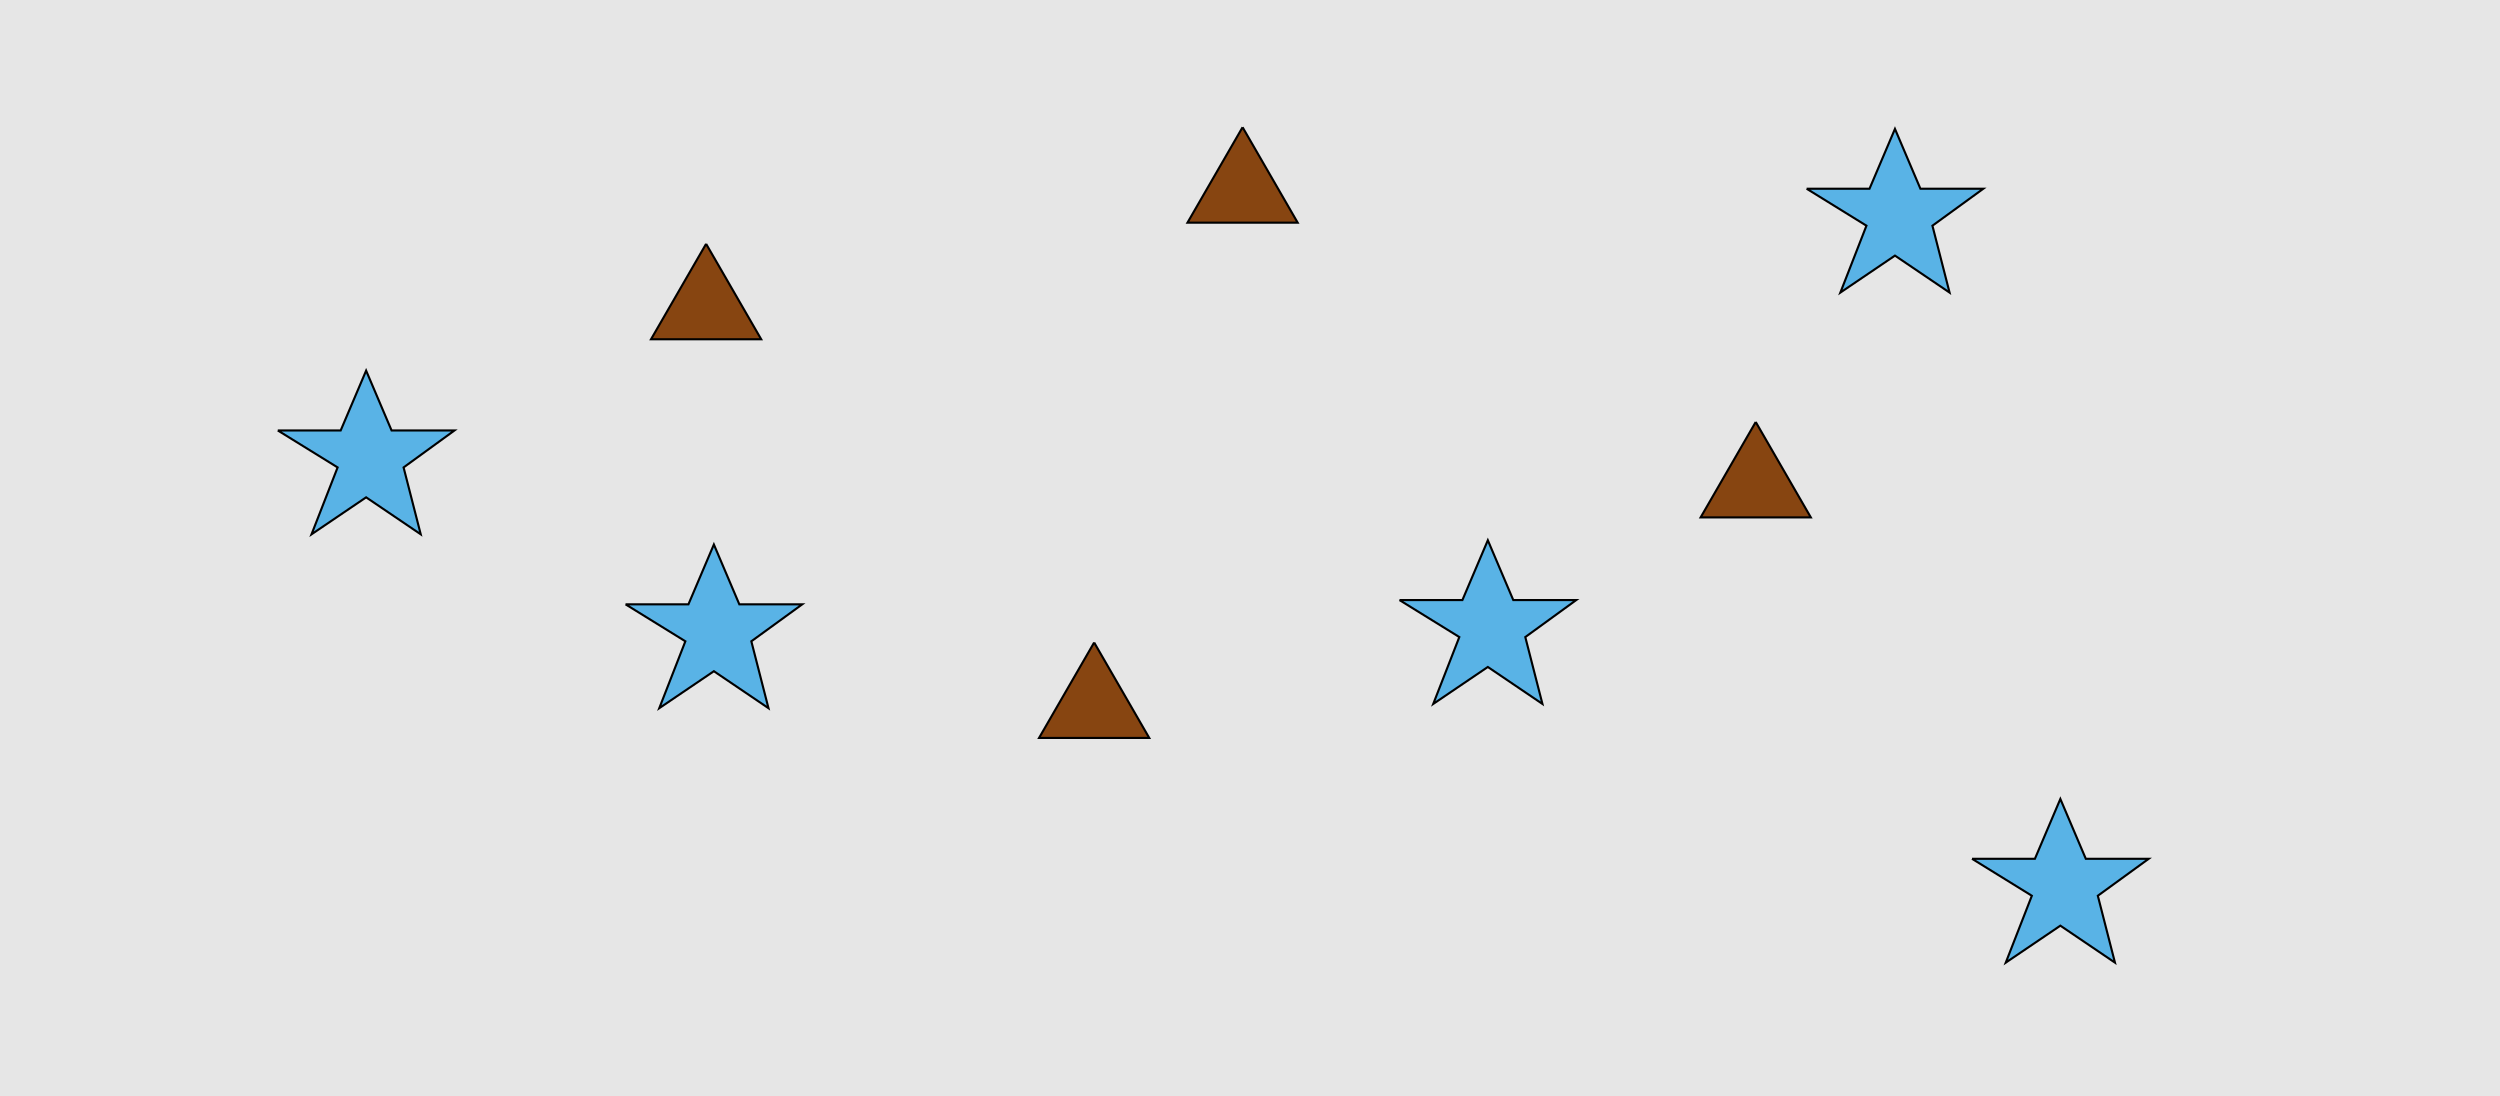 <?xml version="1.0" encoding="UTF-8"?>
<svg xmlns="http://www.w3.org/2000/svg" xmlns:xlink="http://www.w3.org/1999/xlink" width="1179pt" height="517pt" viewBox="0 0 1179 517" version="1.1">
<g id="surface1481">
<rect x="0" y="0" width="1179" height="517" style="fill:rgb(90%,90%,90%);fill-opacity:1;stroke:none;"/>
<path style="fill-rule:nonzero;fill:rgb(53%,27%,7%);fill-opacity:1;stroke-width:1;stroke-linecap:butt;stroke-linejoin:miter;stroke:rgb(0%,0%,0%);stroke-opacity:1;stroke-miterlimit:10;" d="M 586 60 L 560.02 105 L 611.98 105 L 586 60 "/>
<path style="fill-rule:nonzero;fill:rgb(53%,27%,7%);fill-opacity:1;stroke-width:1;stroke-linecap:butt;stroke-linejoin:miter;stroke:rgb(0%,0%,0%);stroke-opacity:1;stroke-miterlimit:10;" d="M 333 115 L 307.02 160 L 358.98 160 L 333 115 "/>
<path style="fill-rule:nonzero;fill:rgb(53%,27%,7%);fill-opacity:1;stroke-width:1;stroke-linecap:butt;stroke-linejoin:miter;stroke:rgb(0%,0%,0%);stroke-opacity:1;stroke-miterlimit:10;" d="M 828 199 L 802.02 244 L 853.98 244 L 828 199 "/>
<path style="fill-rule:nonzero;fill:rgb(53%,27%,7%);fill-opacity:1;stroke-width:1;stroke-linecap:butt;stroke-linejoin:miter;stroke:rgb(0%,0%,0%);stroke-opacity:1;stroke-miterlimit:10;" d="M 516 303 L 490.02 348 L 541.98 348 L 516 303 "/>
<path style="fill-rule:nonzero;fill:rgb(35%,70%,90%);fill-opacity:1;stroke-width:1;stroke-linecap:butt;stroke-linejoin:miter;stroke:rgb(0%,0%,0%);stroke-opacity:1;stroke-miterlimit:10;" d="M 660 283 L 689.664 283 L 701.664 254.785 L 713.664 283 L 743.332 283 L 719.332 300.438 L 727.418 331.98 L 701.664 314.543 L 675.914 331.98 L 688.215 300.438 L 660 283 "/>
<path style="fill-rule:nonzero;fill:rgb(35%,70%,90%);fill-opacity:1;stroke-width:1;stroke-linecap:butt;stroke-linejoin:miter;stroke:rgb(0%,0%,0%);stroke-opacity:1;stroke-miterlimit:10;" d="M 930 405 L 959.664 405 L 971.664 376.785 L 983.664 405 L 1013.332 405 L 989.332 422.438 L 997.418 453.98 L 971.664 436.543 L 945.914 453.98 L 958.215 422.438 L 930 405 "/>
<path style="fill-rule:nonzero;fill:rgb(35%,70%,90%);fill-opacity:1;stroke-width:1;stroke-linecap:butt;stroke-linejoin:miter;stroke:rgb(0%,0%,0%);stroke-opacity:1;stroke-miterlimit:10;" d="M 295 285 L 324.664 285 L 336.664 256.785 L 348.664 285 L 378.332 285 L 354.332 302.438 L 362.418 333.98 L 336.664 316.543 L 310.914 333.98 L 323.215 302.438 L 295 285 "/>
<path style="fill-rule:nonzero;fill:rgb(35%,70%,90%);fill-opacity:1;stroke-width:1;stroke-linecap:butt;stroke-linejoin:miter;stroke:rgb(0%,0%,0%);stroke-opacity:1;stroke-miterlimit:10;" d="M 852 89 L 881.664 89 L 893.664 60.785 L 905.664 89 L 935.332 89 L 911.332 106.438 L 919.418 137.98 L 893.664 120.543 L 867.914 137.98 L 880.215 106.438 L 852 89 "/>
<path style="fill-rule:nonzero;fill:rgb(35%,70%,90%);fill-opacity:1;stroke-width:1;stroke-linecap:butt;stroke-linejoin:miter;stroke:rgb(0%,0%,0%);stroke-opacity:1;stroke-miterlimit:10;" d="M 131 203 L 160.664 203 L 172.664 174.785 L 184.664 203 L 214.332 203 L 190.332 220.438 L 198.418 251.98 L 172.664 234.543 L 146.914 251.98 L 159.215 220.438 L 131 203 "/>
</g>
</svg>
